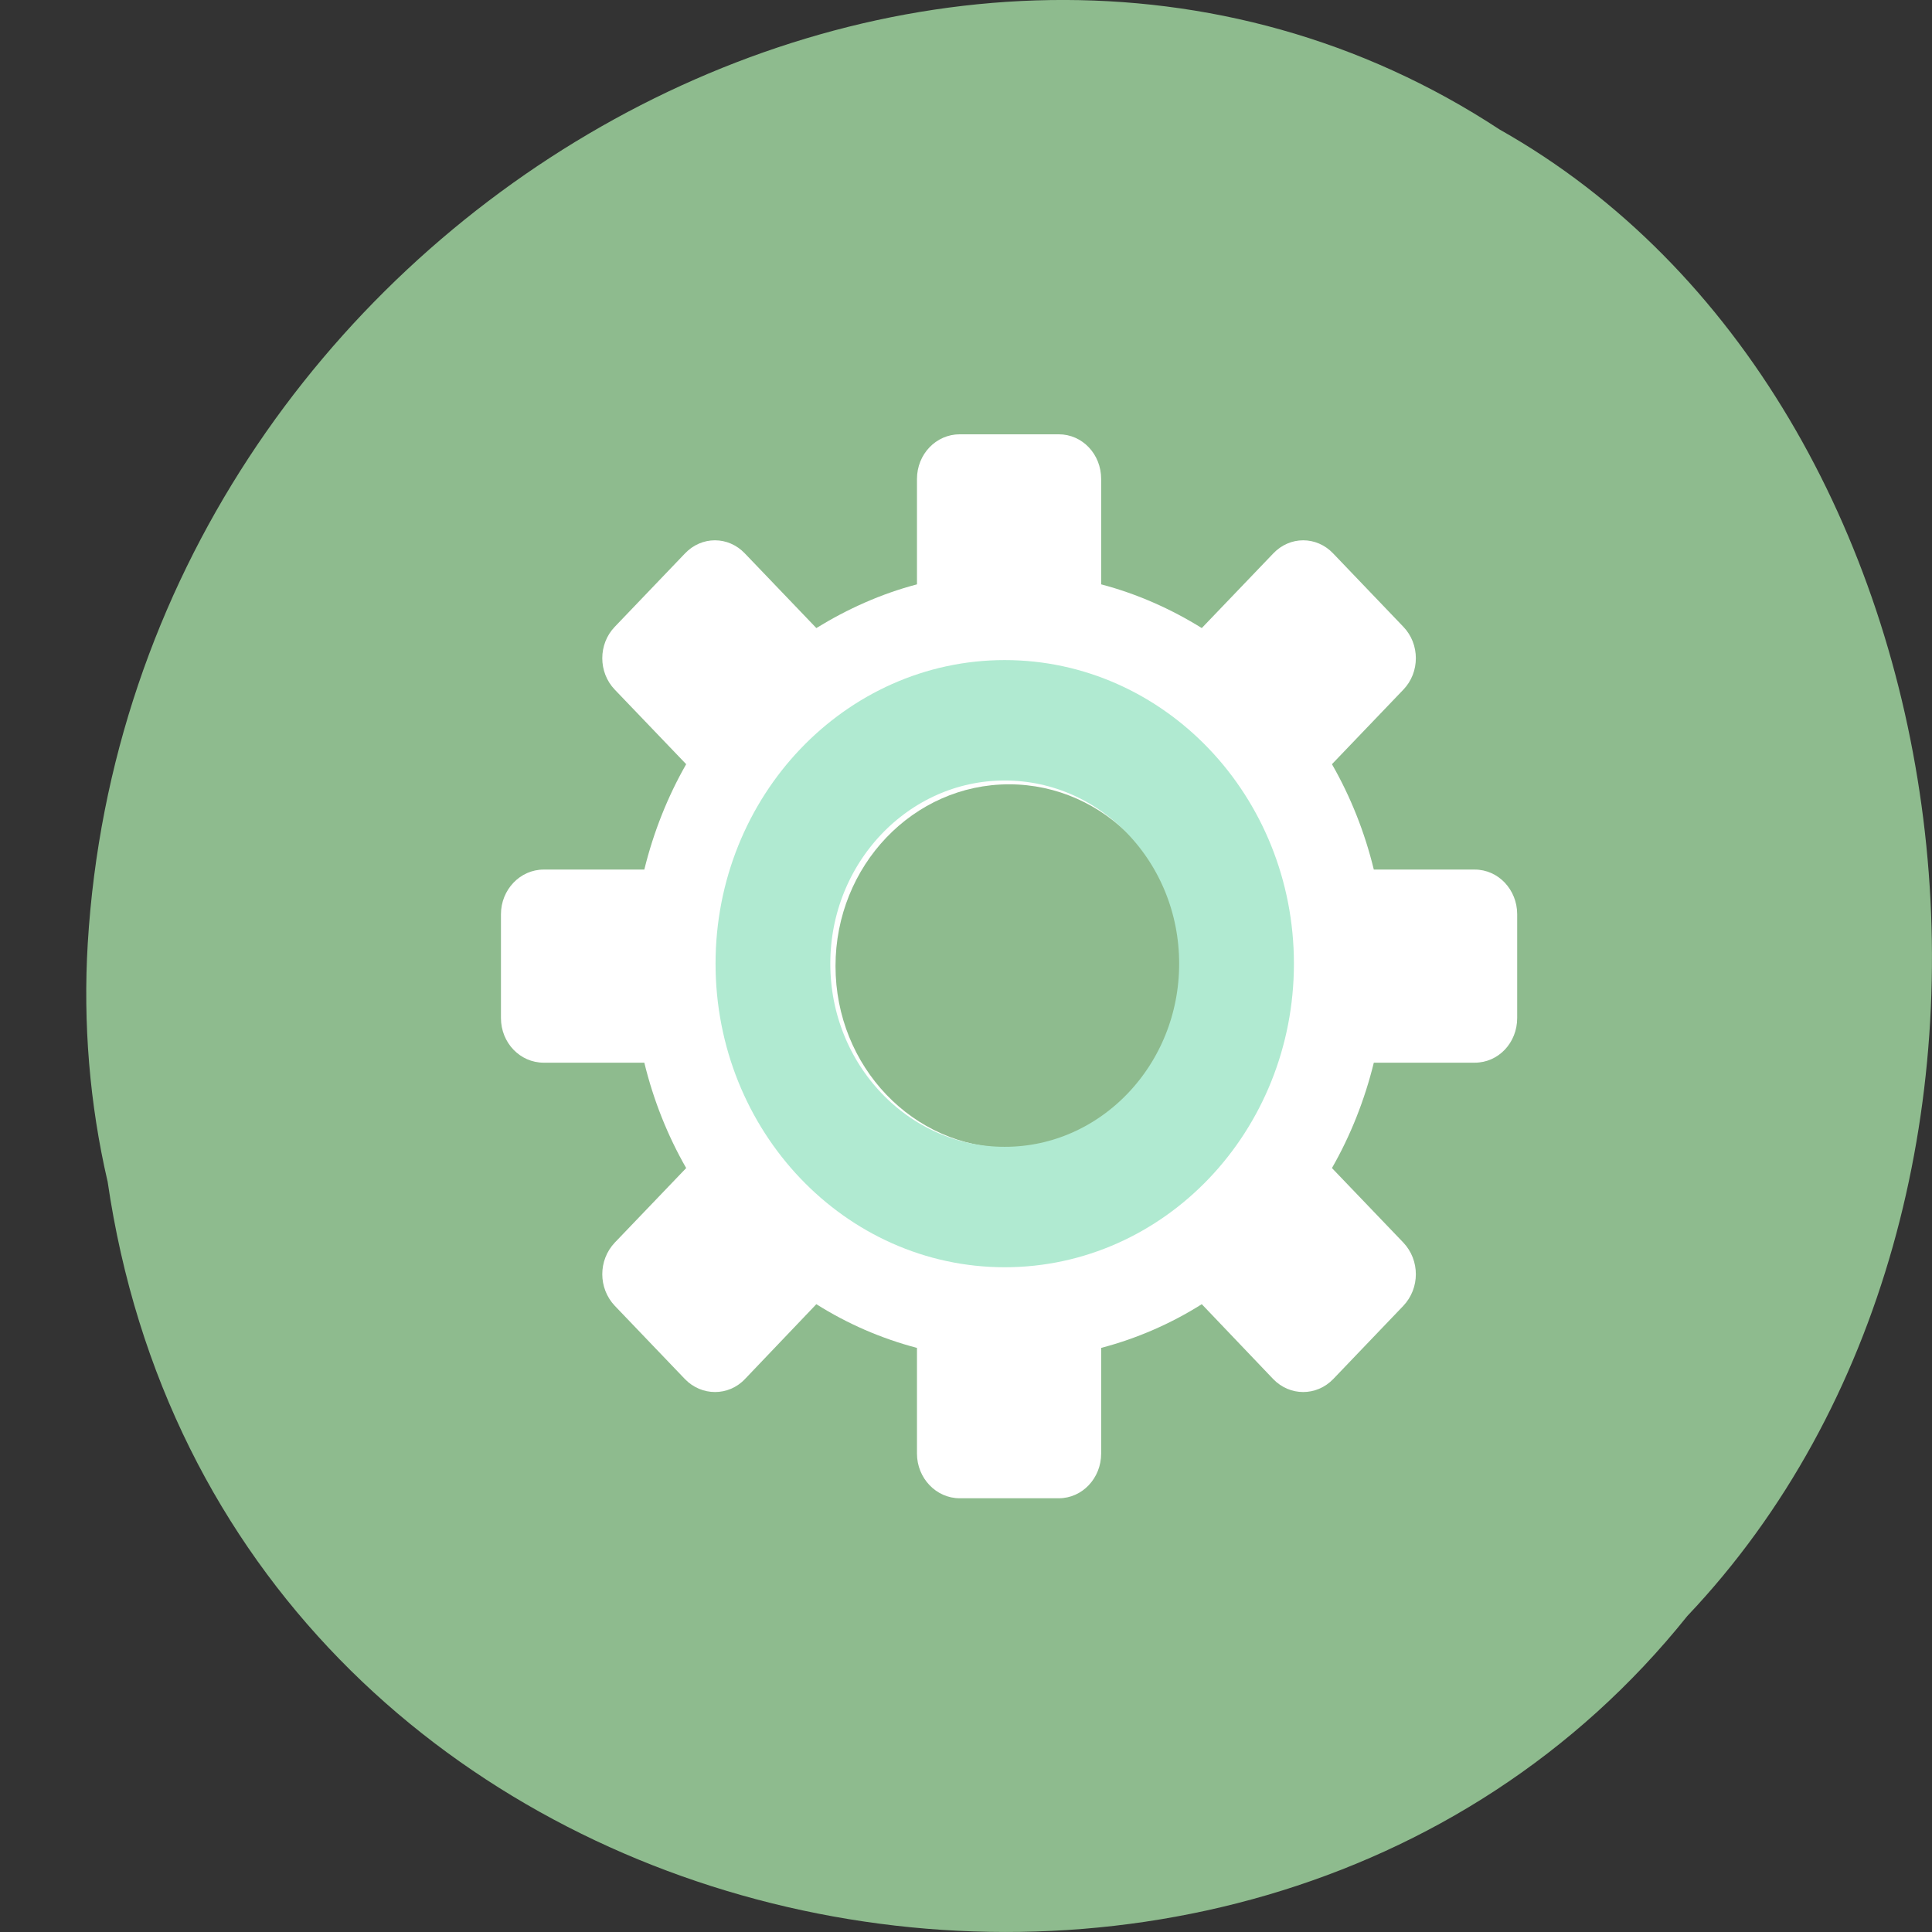 <svg xmlns="http://www.w3.org/2000/svg" viewBox="0 0 24 24"><rect x="0" y="0" width="24" height="24" fill="#333333" stroke="none"/><path d="m 1.336 14.672 c 1.422 9.758 14.05 12.367 19.625 5.402 c 4.906 -5.172 3.688 -15.07 -2.332 -18.465 c -6.918 -4.543 -16.992 1.07 -17.539 10.113 c -0.059 0.988 0.023 1.992 0.246 2.953" fill="#8ebb8e"/><path d="m 11.922 5.395 c -0.293 0 -0.531 0.246 -0.531 0.555 v 1.309 c -0.445 0.117 -0.863 0.305 -1.25 0.543 l -0.887 -0.926 c -0.207 -0.219 -0.539 -0.219 -0.746 0 l -0.871 0.91 c -0.207 0.215 -0.207 0.566 0 0.781 l 0.887 0.926 c -0.23 0.402 -0.406 0.844 -0.52 1.309 h -1.25 c -0.293 0 -0.531 0.25 -0.531 0.555 v 1.289 c 0 0.309 0.238 0.555 0.531 0.555 h 1.25 c 0.113 0.465 0.289 0.906 0.52 1.309 l -0.887 0.926 c -0.207 0.219 -0.207 0.566 0 0.785 l 0.871 0.91 c 0.207 0.215 0.543 0.215 0.746 0 l 0.887 -0.93 c 0.383 0.242 0.805 0.426 1.25 0.543 v 1.313 c 0 0.305 0.238 0.555 0.531 0.555 h 1.23 c 0.293 0 0.527 -0.25 0.527 -0.555 v -1.313 c 0.445 -0.117 0.867 -0.301 1.25 -0.543 l 0.887 0.93 c 0.207 0.215 0.539 0.215 0.746 0 l 0.871 -0.91 c 0.207 -0.219 0.207 -0.566 0 -0.785 l -0.887 -0.926 c 0.23 -0.402 0.406 -0.844 0.52 -1.309 h 1.254 c 0.293 0 0.527 -0.246 0.527 -0.555 v -1.289 c 0 -0.305 -0.234 -0.555 -0.527 -0.555 h -1.254 c -0.113 -0.465 -0.289 -0.906 -0.52 -1.309 l 0.887 -0.926 c 0.207 -0.215 0.207 -0.566 0 -0.781 l -0.871 -0.91 c -0.207 -0.219 -0.539 -0.219 -0.746 0 l -0.887 0.926 c -0.383 -0.238 -0.805 -0.426 -1.25 -0.543 v -1.309 c 0 -0.309 -0.234 -0.555 -0.527 -0.555 m -0.617 4.348 c 1.191 0 2.16 1.012 2.16 2.258 c 0 1.25 -0.969 2.258 -2.16 2.258 c -1.191 0 -2.156 -1.01 -2.156 -2.258 c 0 -1.246 0.965 -2.258 2.156 -2.258" fill="#fff"/><path d="m 163.54 128 c 0 19.617 -15.928 35.567 -35.55 35.567 c -19.622 0 -35.55 -15.95 -35.55 -35.567 c 0 -19.617 15.928 -35.567 35.55 -35.567 c 19.622 0 35.55 15.95 35.55 35.567" transform="matrix(0.081 0 0 0.085 2.114 1.091)" fill="none" stroke="#b0ead1" stroke-width="17.6"/></svg>